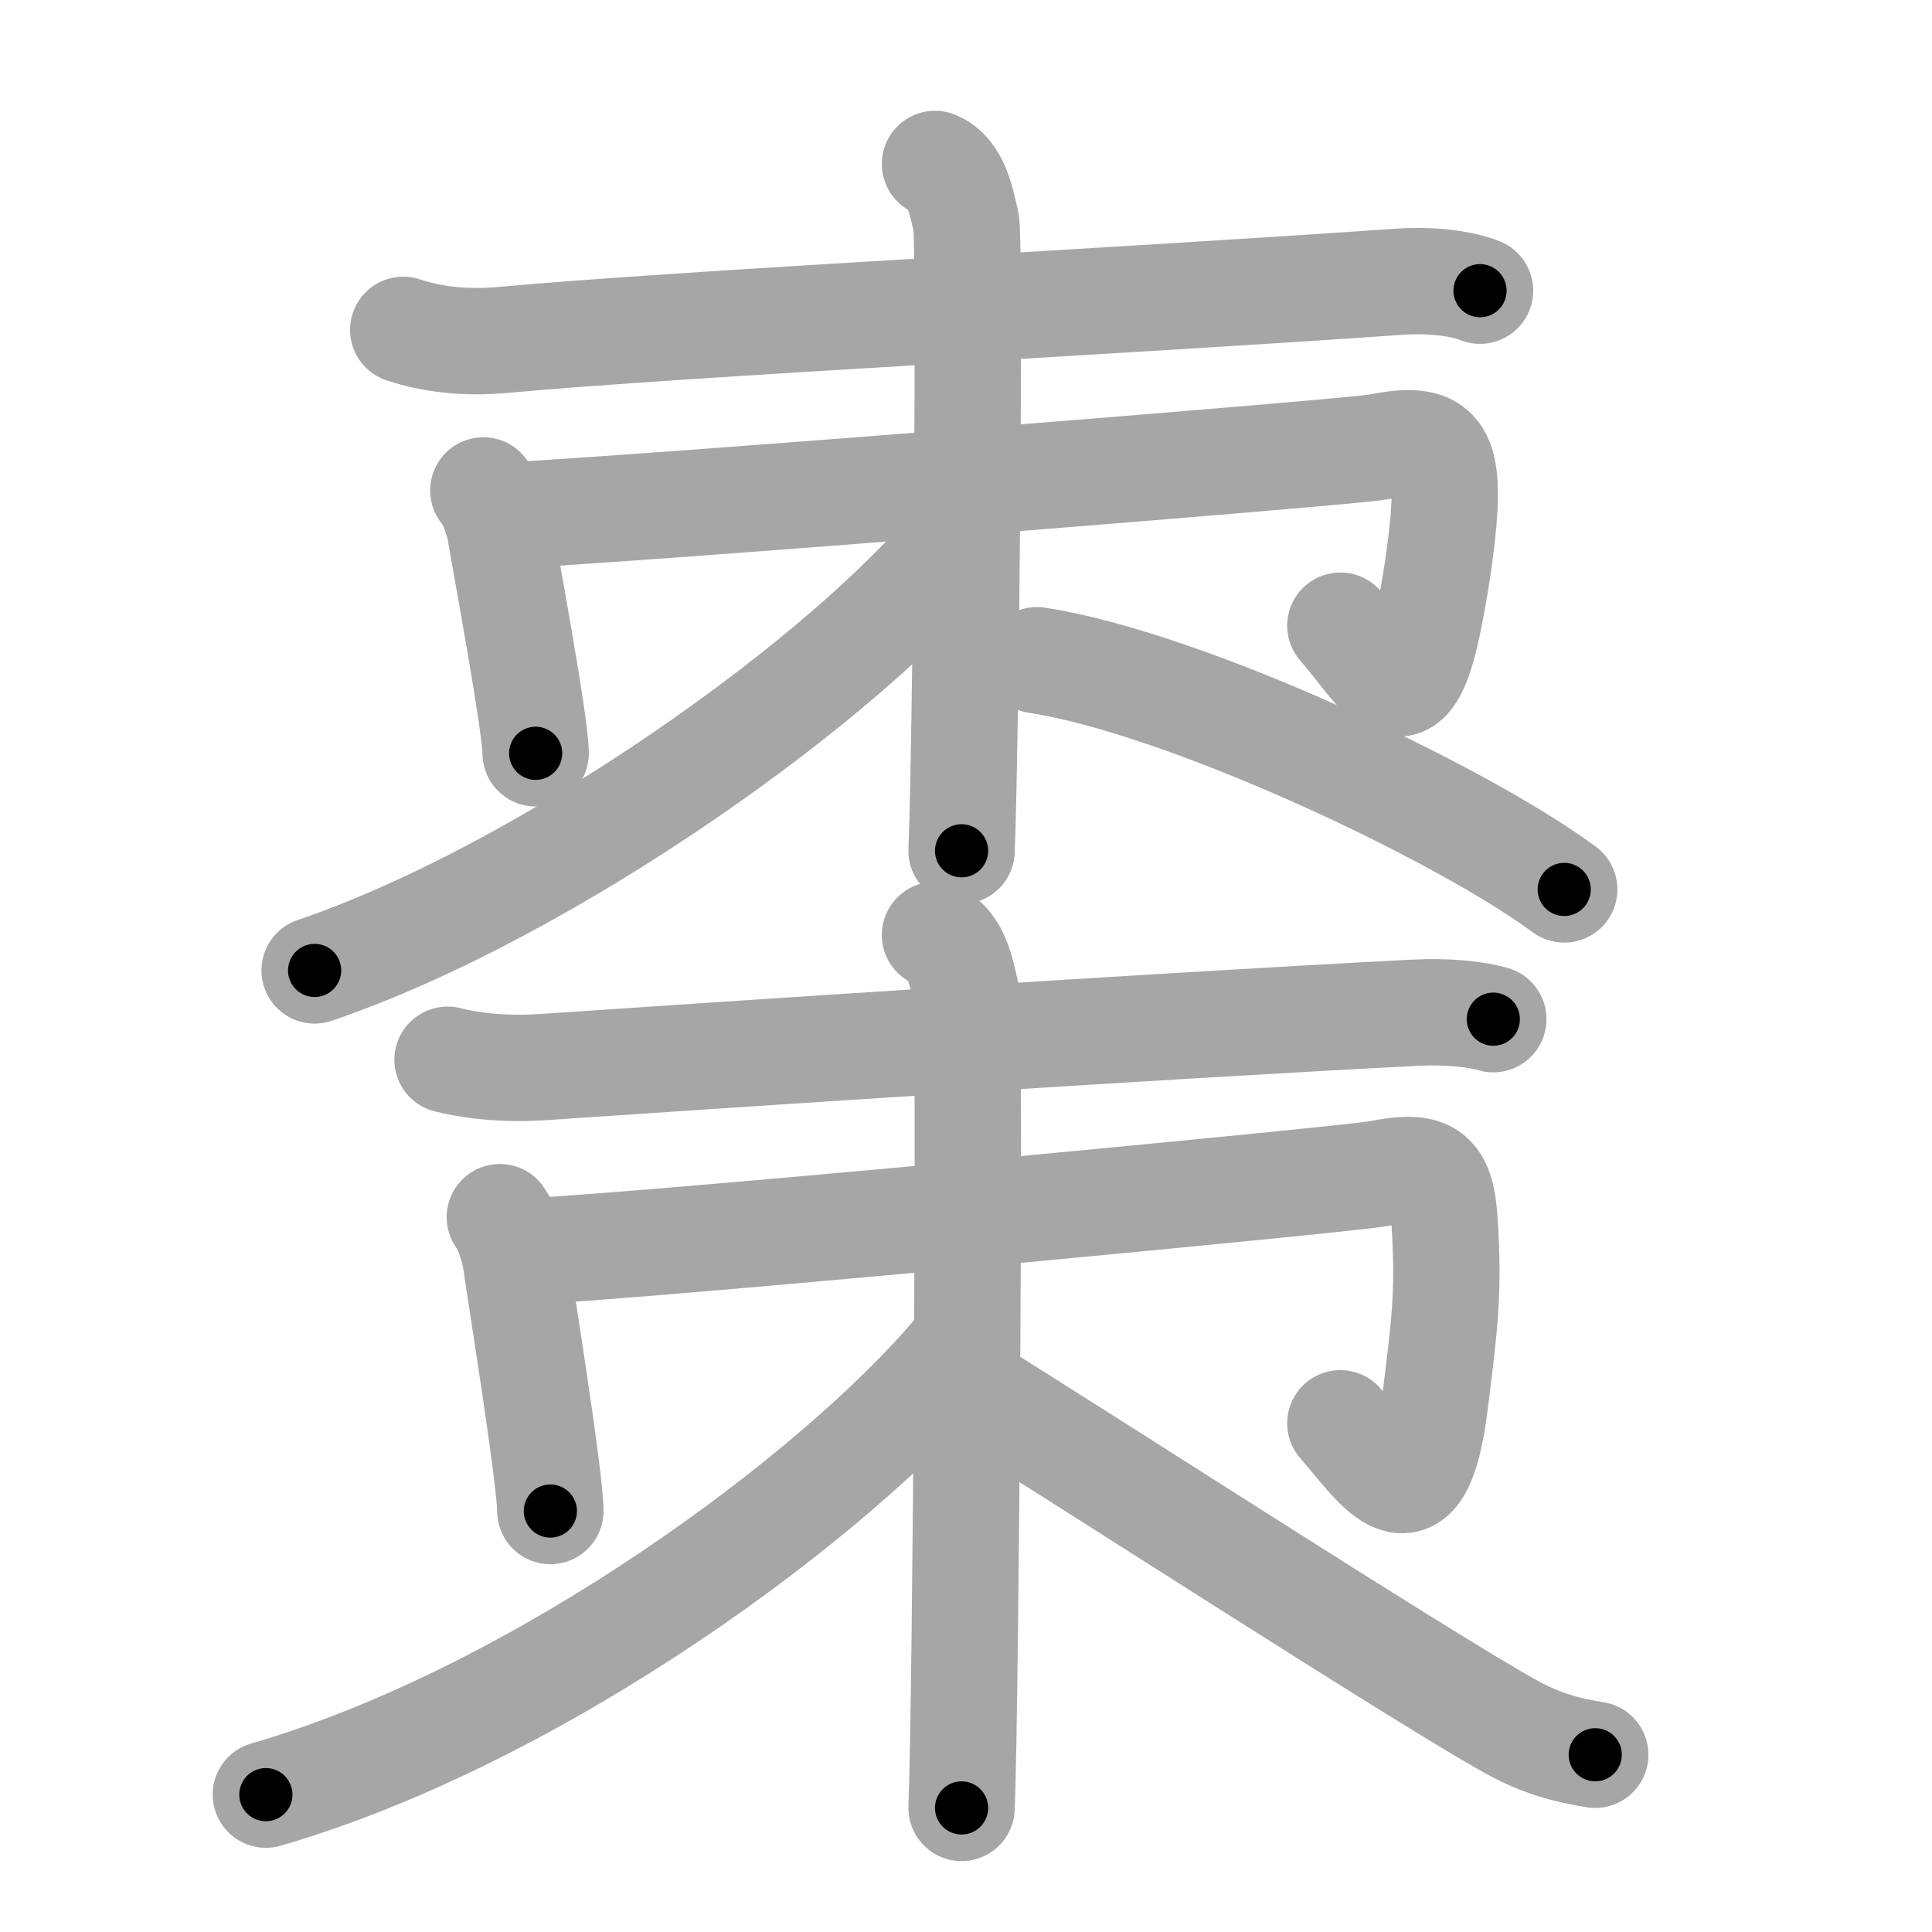 <svg xmlns="http://www.w3.org/2000/svg" viewBox="0 0 109 109" id="68d7"><g fill="none" stroke="#a6a6a6" stroke-width="6" stroke-linecap="round" stroke-linejoin="round"><g><g><g><path d="M22.75,18.61c1.7,0.57,3.64,0.75,5.6,0.57C38.5,18.25,63.25,17,78.86,15.9c1.94-0.14,3.64,0.1,4.64,0.5" /></g><g><path d="M27.27,27.67c0.44,0.55,0.82,1.43,0.97,2.41c0.21,1.29,1.98,10.77,1.98,12.42" /><path d="M27.99,29.12c7.76-0.37,48.36-3.62,49.74-3.9c2.94-0.58,3.81-0.07,3.78,2.84c-0.01,1.44-0.41,4.71-1.05,7.57c-1.21,5.37-2.63,2.2-4.84-0.33" /></g><g><path d="M52.75,9.25c1.25,0.5,1.5,2.25,1.75,3.25s0,29.25-0.25,35.5" /><path d="M54.25,30.25c-6.34,7.92-23.32,20.02-36.5,24.5" /><path d="M58.5,37.25c8.25,1.25,23.75,8.5,29.75,12.93" /></g></g><g><g><path d="M25.25,59.79c1.65,0.41,3.54,0.54,5.44,0.41c9.86-0.67,33.9-2.28,49.06-3.06c1.89-0.1,3.53,0.07,4.5,0.36" /></g><g><path d="M28.2,68.67c0.42,0.61,0.79,1.6,0.94,2.7c0.2,1.45,1.91,12.04,1.91,13.88" /><path d="M29.49,70.62c7.76-0.37,46.86-4.12,48.24-4.4c2.94-0.58,3.61-0.07,3.78,2.84c0.24,3.94-0.01,5.69-0.55,10.07c-0.92,7.42-3.13,3.7-5.34,1.17" /></g><g><g><path d="M52.75,52.75C54,53.25,54.25,55,54.5,56s0,39.75-0.25,46" /></g><path d="M54,76.25c-6.77,8.08-23.5,20.5-39,25" /><path d="M55,78.5c4.46,2.71,25.45,16.29,30.3,18.95c1.64,0.9,3.05,1.29,4.7,1.55" /></g></g></g></g><g fill="none" stroke="#000" stroke-width="3" stroke-linecap="round" stroke-linejoin="round"><path d="M22.75,18.61c1.7,0.57,3.64,0.75,5.6,0.57C38.5,18.25,63.25,17,78.86,15.9c1.94-0.14,3.64,0.1,4.64,0.5" stroke-dasharray="60.988" stroke-dashoffset="60.988"><animate attributeName="stroke-dashoffset" values="60.988;60.988;0" dur="0.459s" fill="freeze" begin="0s;68d7.click" /></path><path d="M27.27,27.67c0.44,0.55,0.82,1.43,0.97,2.41c0.21,1.29,1.98,10.77,1.98,12.42" stroke-dasharray="15.208" stroke-dashoffset="15.208"><animate attributeName="stroke-dashoffset" values="15.208" fill="freeze" begin="68d7.click" /><animate attributeName="stroke-dashoffset" values="15.208;15.208;0" keyTimes="0;0.751;1" dur="0.611s" fill="freeze" begin="0s;68d7.click" /></path><path d="M27.99,29.12c7.76-0.37,48.36-3.62,49.74-3.9c2.94-0.58,3.81-0.07,3.78,2.84c-0.01,1.44-0.41,4.71-1.05,7.57c-1.21,5.37-2.63,2.2-4.84-0.33" stroke-dasharray="71.778" stroke-dashoffset="71.778"><animate attributeName="stroke-dashoffset" values="71.778" fill="freeze" begin="68d7.click" /><animate attributeName="stroke-dashoffset" values="71.778;71.778;0" keyTimes="0;0.531;1" dur="1.151s" fill="freeze" begin="0s;68d7.click" /></path><path d="M52.75,9.25c1.25,0.5,1.5,2.25,1.75,3.25s0,29.25-0.25,35.5" stroke-dasharray="39.349" stroke-dashoffset="39.349"><animate attributeName="stroke-dashoffset" values="39.349" fill="freeze" begin="68d7.click" /><animate attributeName="stroke-dashoffset" values="39.349;39.349;0" keyTimes="0;0.745;1" dur="1.544s" fill="freeze" begin="0s;68d7.click" /></path><path d="M54.25,30.25c-6.34,7.92-23.32,20.02-36.5,24.5" stroke-dasharray="44.377" stroke-dashoffset="44.377"><animate attributeName="stroke-dashoffset" values="44.377" fill="freeze" begin="68d7.click" /><animate attributeName="stroke-dashoffset" values="44.377;44.377;0" keyTimes="0;0.777;1" dur="1.988s" fill="freeze" begin="0s;68d7.click" /></path><path d="M58.5,37.25c8.25,1.25,23.75,8.5,29.75,12.93" stroke-dasharray="32.632" stroke-dashoffset="32.632"><animate attributeName="stroke-dashoffset" values="32.632" fill="freeze" begin="68d7.click" /><animate attributeName="stroke-dashoffset" values="32.632;32.632;0" keyTimes="0;0.859;1" dur="2.314s" fill="freeze" begin="0s;68d7.click" /></path><path d="M25.25,59.79c1.65,0.41,3.54,0.54,5.44,0.41c9.86-0.67,33.9-2.28,49.06-3.06c1.89-0.1,3.53,0.07,4.5,0.36" stroke-dasharray="59.167" stroke-dashoffset="59.167"><animate attributeName="stroke-dashoffset" values="59.167" fill="freeze" begin="68d7.click" /><animate attributeName="stroke-dashoffset" values="59.167;59.167;0" keyTimes="0;0.796;1" dur="2.906s" fill="freeze" begin="0s;68d7.click" /></path><path d="M28.2,68.67c0.42,0.61,0.79,1.6,0.94,2.7c0.2,1.45,1.91,12.04,1.91,13.88" stroke-dasharray="16.898" stroke-dashoffset="16.898"><animate attributeName="stroke-dashoffset" values="16.898" fill="freeze" begin="68d7.click" /><animate attributeName="stroke-dashoffset" values="16.898;16.898;0" keyTimes="0;0.945;1" dur="3.075s" fill="freeze" begin="0s;68d7.click" /></path><path d="M29.49,70.62c7.76-0.37,46.86-4.12,48.24-4.4c2.94-0.58,3.61-0.07,3.78,2.84c0.24,3.94-0.01,5.69-0.55,10.07c-0.92,7.42-3.13,3.7-5.34,1.17" stroke-dasharray="74.369" stroke-dashoffset="74.369"><animate attributeName="stroke-dashoffset" values="74.369" fill="freeze" begin="68d7.click" /><animate attributeName="stroke-dashoffset" values="74.369;74.369;0" keyTimes="0;0.846;1" dur="3.634s" fill="freeze" begin="0s;68d7.click" /></path><path d="M52.75,52.75C54,53.25,54.25,55,54.5,56s0,39.75-0.25,46" stroke-dasharray="49.848" stroke-dashoffset="49.848"><animate attributeName="stroke-dashoffset" values="49.848" fill="freeze" begin="68d7.click" /><animate attributeName="stroke-dashoffset" values="49.848;49.848;0" keyTimes="0;0.879;1" dur="4.132s" fill="freeze" begin="0s;68d7.click" /></path><path d="M54,76.25c-6.77,8.08-23.5,20.5-39,25" stroke-dasharray="46.848" stroke-dashoffset="46.848"><animate attributeName="stroke-dashoffset" values="46.848" fill="freeze" begin="68d7.click" /><animate attributeName="stroke-dashoffset" values="46.848;46.848;0" keyTimes="0;0.898;1" dur="4.6s" fill="freeze" begin="0s;68d7.click" /></path><path d="M55,78.5c4.46,2.71,25.45,16.29,30.3,18.95c1.64,0.9,3.05,1.29,4.7,1.55" stroke-dasharray="40.718" stroke-dashoffset="40.718"><animate attributeName="stroke-dashoffset" values="40.718" fill="freeze" begin="68d7.click" /><animate attributeName="stroke-dashoffset" values="40.718;40.718;0" keyTimes="0;0.919;1" dur="5.007s" fill="freeze" begin="0s;68d7.click" /></path></g></svg>